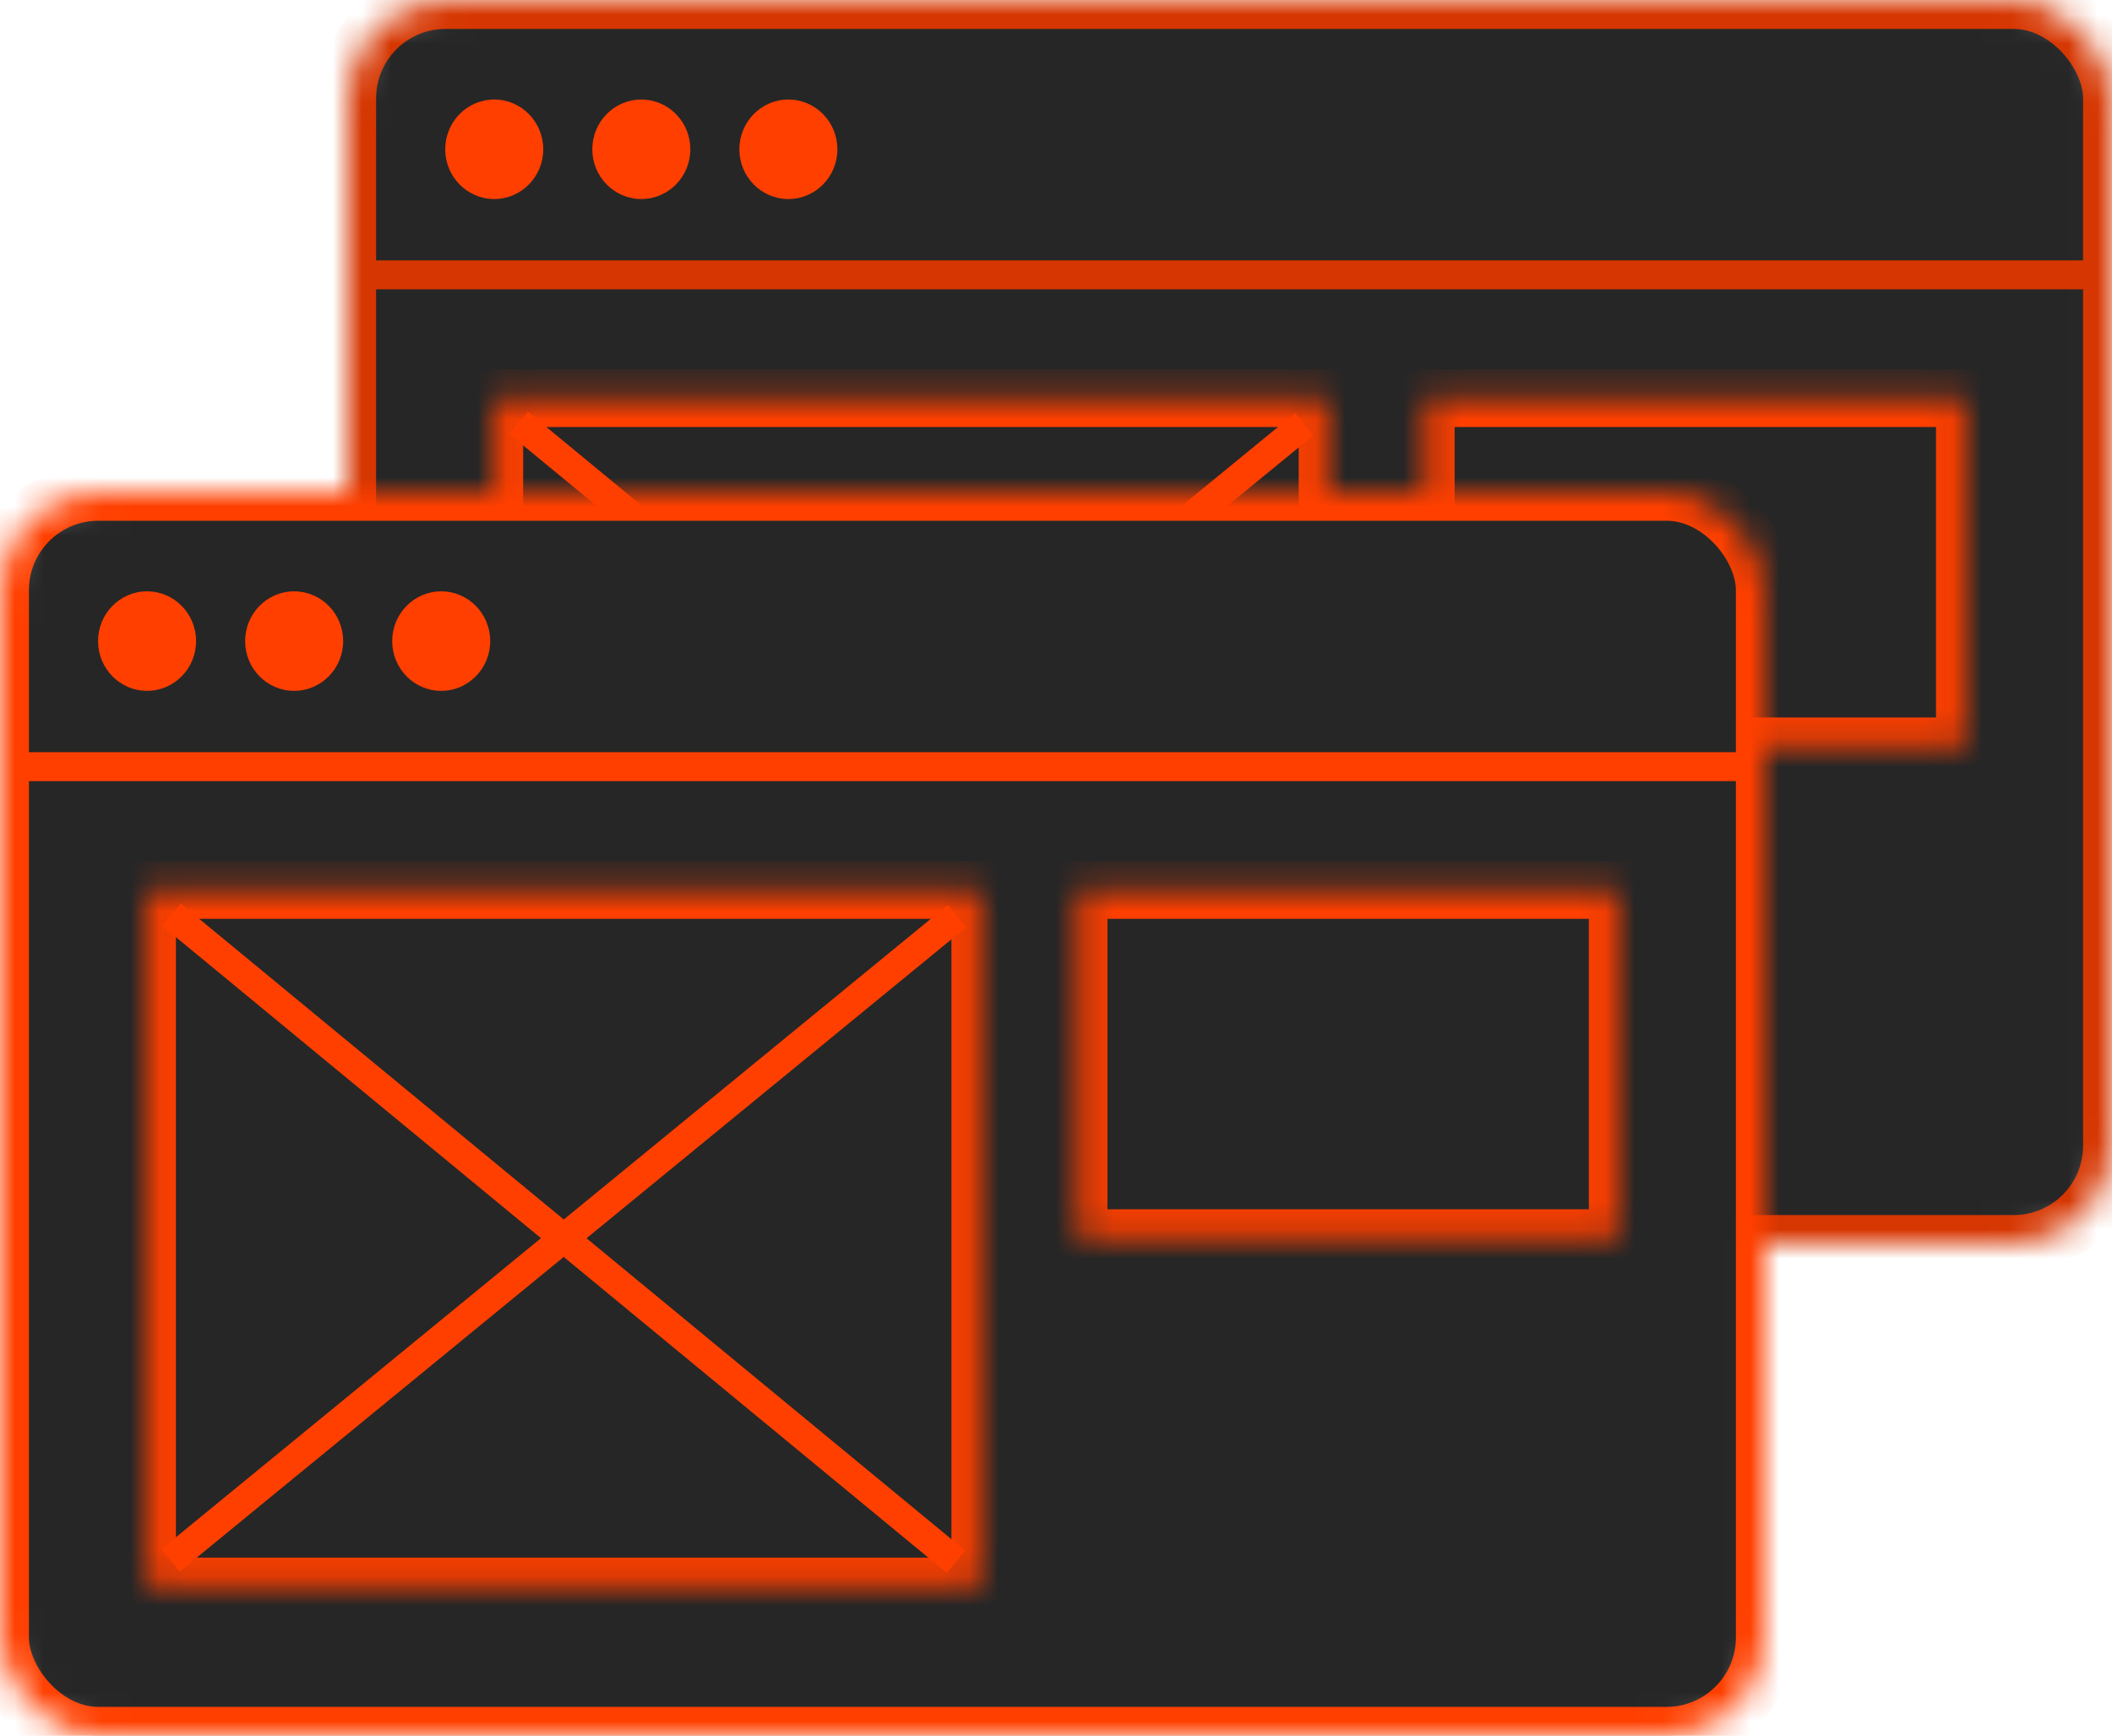 <?xml version="1.0" encoding="UTF-8" standalone="no"?>
<svg width="73px" height="60px" viewBox="0 0 73 60" version="1.1" xmlns="http://www.w3.org/2000/svg" xmlns:xlink="http://www.w3.org/1999/xlink">
    <!-- Generator: Sketch 3.8.2 (29753) - http://www.bohemiancoding.com/sketch -->
    <title>ux-design</title>
    <desc>Created with Sketch.</desc>
    <defs>
        <rect id="path-1" x="0" y="0" width="61" height="43" rx="3.4"></rect>
        <rect id="path-3" x="0.083" y="0.76" width="28.806" height="24.08"></rect>
        <rect id="path-5" x="0.278" y="0.76" width="18.639" height="12.04"></rect>
        <rect id="path-7" x="0" y="0" width="61" height="43" rx="3.4"></rect>
        <rect id="path-9" x="0.08" y="0.76" width="28.806" height="24.08"></rect>
        <rect id="path-11" x="0.278" y="0.76" width="18.639" height="12.04"></rect>
    </defs>
    <g id="Page-1" stroke="none" stroke-width="1" fill="none" fill-rule="evenodd">
        <g id="ux-design">
            <g id="Hifidelity">
                <g id="Desktop-HD-Copy-13">
                    <g id="ux-thumb">
                        <g id="Group-Copy-5" transform="translate(12, 0)">
                            <g id="Rectangle-1-Clipped">
                                <mask id="mask-2" fill="white">
                                    <use xlink:href="#path-1"></use>
                                </mask>
                                <g id="path-1"></g>
                                <g id="Rectangle-1" mask="url(#mask-2)" stroke="#D63601" stroke-width="2" fill="#262626">
                                    <rect id="path-1" x="0" y="0" width="61" height="43" rx="3.4"></rect>
                                </g>
                            </g>
                            <ellipse id="Oval-1" fill="#FF3F00" cx="5.083" cy="5.16" rx="1.694" ry="1.72"></ellipse>
                            <ellipse id="Oval-1-Copy" fill="#FF3F00" cx="10.167" cy="5.16" rx="1.694" ry="1.72"></ellipse>
                            <ellipse id="Oval-1-Copy-2" fill="#FF3F00" cx="15.25" cy="5.16" rx="1.694" ry="1.72"></ellipse>
                            <path d="M0.847,9.5 L60.497,9.5" id="Line" stroke="#D63601"></path>
                            <g id="Rectangle-2-Clipped" transform="translate(5, 13)">
                                <mask id="mask-4" fill="white">
                                    <use xlink:href="#path-3"></use>
                                </mask>
                                <g id="path-3"></g>
                                <g id="Rectangle-2" mask="url(#mask-4)" stroke="#FF3F00" stroke-width="2">
                                    <rect id="path-3" x="0.083" y="0.76" width="28.806" height="24.08"></rect>
                                </g>
                            </g>
                            <g id="Rectangle-2-Copy-Clipped" transform="translate(37, 13)">
                                <mask id="mask-6" fill="white">
                                    <use xlink:href="#path-5"></use>
                                </mask>
                                <g id="path-5"></g>
                                <g id="Rectangle-2-Copy" mask="url(#mask-6)" stroke="#FF3F00" stroke-width="2">
                                    <rect id="path-5" x="0.278" y="0.76" width="18.639" height="12.04"></rect>
                                </g>
                            </g>
                            <g id="Group-4" transform="translate(5.083, 13.76)" stroke="#FF3F00">
                                <g id="Line-Clipped" transform="translate(-0, -0)">
                                    <g id="Line" transform="translate(-0, -0)">
                                        <path d="M0.847,0.86 L27.958,23.22" id="Shape"></path>
                                        <path d="M0.811,23.175 L27.994,0.905" id="Shape"></path>
                                    </g>
                                </g>
                            </g>
                        </g>
                        <g id="Group-Copy-6" transform="translate(0, 17)">
                            <g id="Rectangle-1-Clipped">
                                <mask id="mask-8" fill="white">
                                    <use xlink:href="#path-7"></use>
                                </mask>
                                <g id="path-9"></g>
                                <g id="Rectangle-1" mask="url(#mask-8)" stroke="#FF3F00" stroke-width="2" fill="#262626">
                                    <rect id="path-9" x="0" y="0" width="61" height="43" rx="3.4"></rect>
                                </g>
                            </g>
                            <ellipse id="Oval-1" fill="#FF3F00" cx="5.083" cy="5.16" rx="1.694" ry="1.72"></ellipse>
                            <ellipse id="Oval-1-Copy" fill="#FF3F00" cx="10.167" cy="5.16" rx="1.694" ry="1.72"></ellipse>
                            <ellipse id="Oval-1-Copy-2" fill="#FF3F00" cx="15.25" cy="5.16" rx="1.694" ry="1.72"></ellipse>
                            <path d="M0.847,9.5 L60.497,9.5" id="Line" stroke="#FF3F00"></path>
                            <g id="Rectangle-2-Clipped" transform="translate(5, 13)">
                                <mask id="mask-10" fill="white">
                                    <use xlink:href="#path-9"></use>
                                </mask>
                                <g id="path-11"></g>
                                <g id="Rectangle-2" mask="url(#mask-10)" stroke="#FF3F00" stroke-width="2">
                                    <rect id="path-11" x="0.08" y="0.76" width="28.806" height="24.08"></rect>
                                </g>
                            </g>
                            <g id="Rectangle-2-Copy-Clipped" transform="translate(37, 13)">
                                <mask id="mask-12" fill="white">
                                    <use xlink:href="#path-11"></use>
                                </mask>
                                <g id="path-13"></g>
                                <g id="Rectangle-2-Copy" mask="url(#mask-12)" stroke="#FF3F00" stroke-width="2">
                                    <rect id="path-13" x="0.278" y="0.76" width="18.639" height="12.04"></rect>
                                </g>
                            </g>
                            <g id="Group-4" transform="translate(5.083, 13.76)" stroke="#FF3F00">
                                <g id="Line-Clipped" transform="translate(-0, 0)">
                                    <g id="Line" transform="translate(-0, 0)">
                                        <path d="M0.847,0.86 L27.958,23.22" id="Shape"></path>
                                        <path d="M0.811,23.175 L27.994,0.905" id="Shape"></path>
                                    </g>
                                </g>
                            </g>
                        </g>
                    </g>
                </g>
            </g>
        </g>
    </g>
</svg>